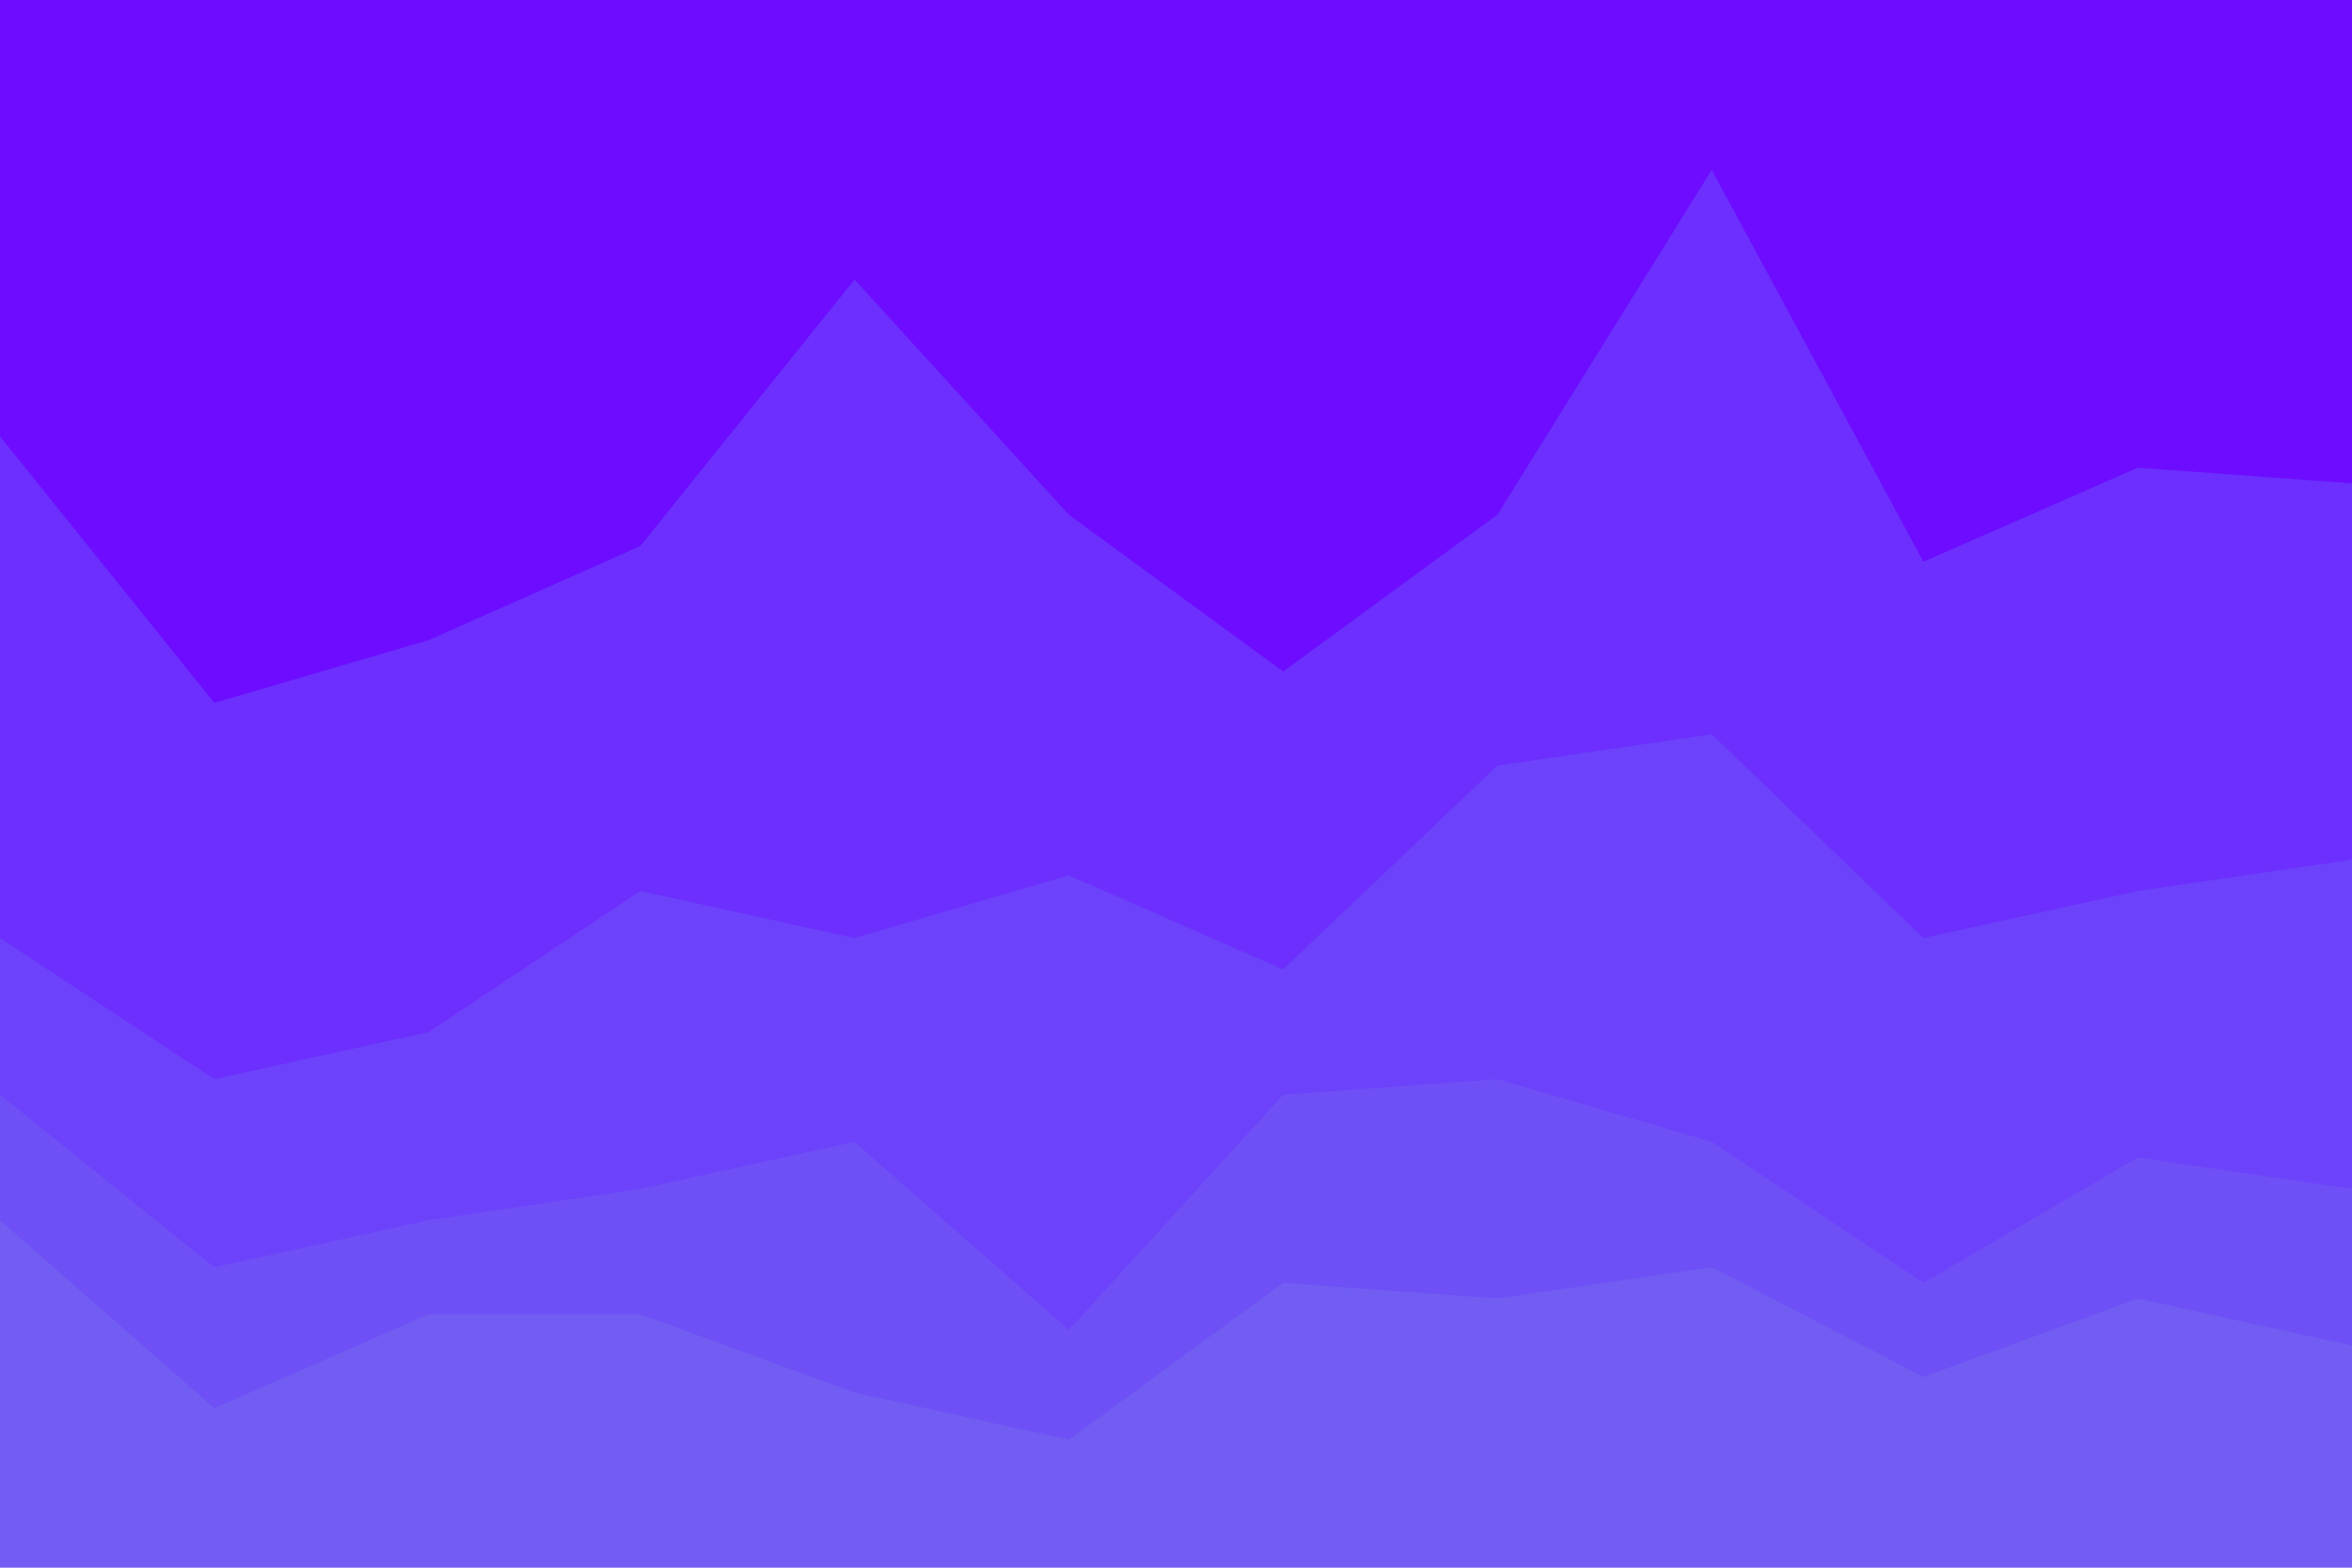 <svg id="visual" viewBox="0 0 900 600" width="900" height="600" xmlns="http://www.w3.org/2000/svg" xmlns:xlink="http://www.w3.org/1999/xlink" version="1.1"><path d="M0 169L82 271L164 247L245 211L327 109L409 199L491 259L573 199L655 67L736 217L818 181L900 187L900 0L818 0L736 0L655 0L573 0L491 0L409 0L327 0L245 0L164 0L82 0L0 0Z" fill="#6d0cff"></path><path d="M0 361L82 415L164 397L245 343L327 361L409 337L491 373L573 295L655 283L736 361L818 343L900 331L900 185L818 179L736 215L655 65L573 197L491 257L409 197L327 107L245 209L164 245L82 269L0 167Z" fill="#6c2ffd"></path><path d="M0 421L82 487L164 469L245 457L327 439L409 511L491 421L573 415L655 439L736 493L818 445L900 457L900 329L818 341L736 359L655 281L573 293L491 371L409 335L327 359L245 341L164 395L82 413L0 359Z" fill="#6c42fa"></path><path d="M0 469L82 541L164 505L245 505L327 535L409 553L491 493L573 499L655 487L736 529L818 499L900 517L900 455L818 443L736 491L655 437L573 413L491 419L409 509L327 437L245 455L164 467L82 485L0 419Z" fill="#6e50f6"></path><path d="M0 601L82 601L164 601L245 601L327 601L409 601L491 601L573 601L655 601L736 601L818 601L900 601L900 515L818 497L736 527L655 485L573 497L491 491L409 551L327 533L245 503L164 503L82 539L0 467Z" fill="#715df2"></path></svg>